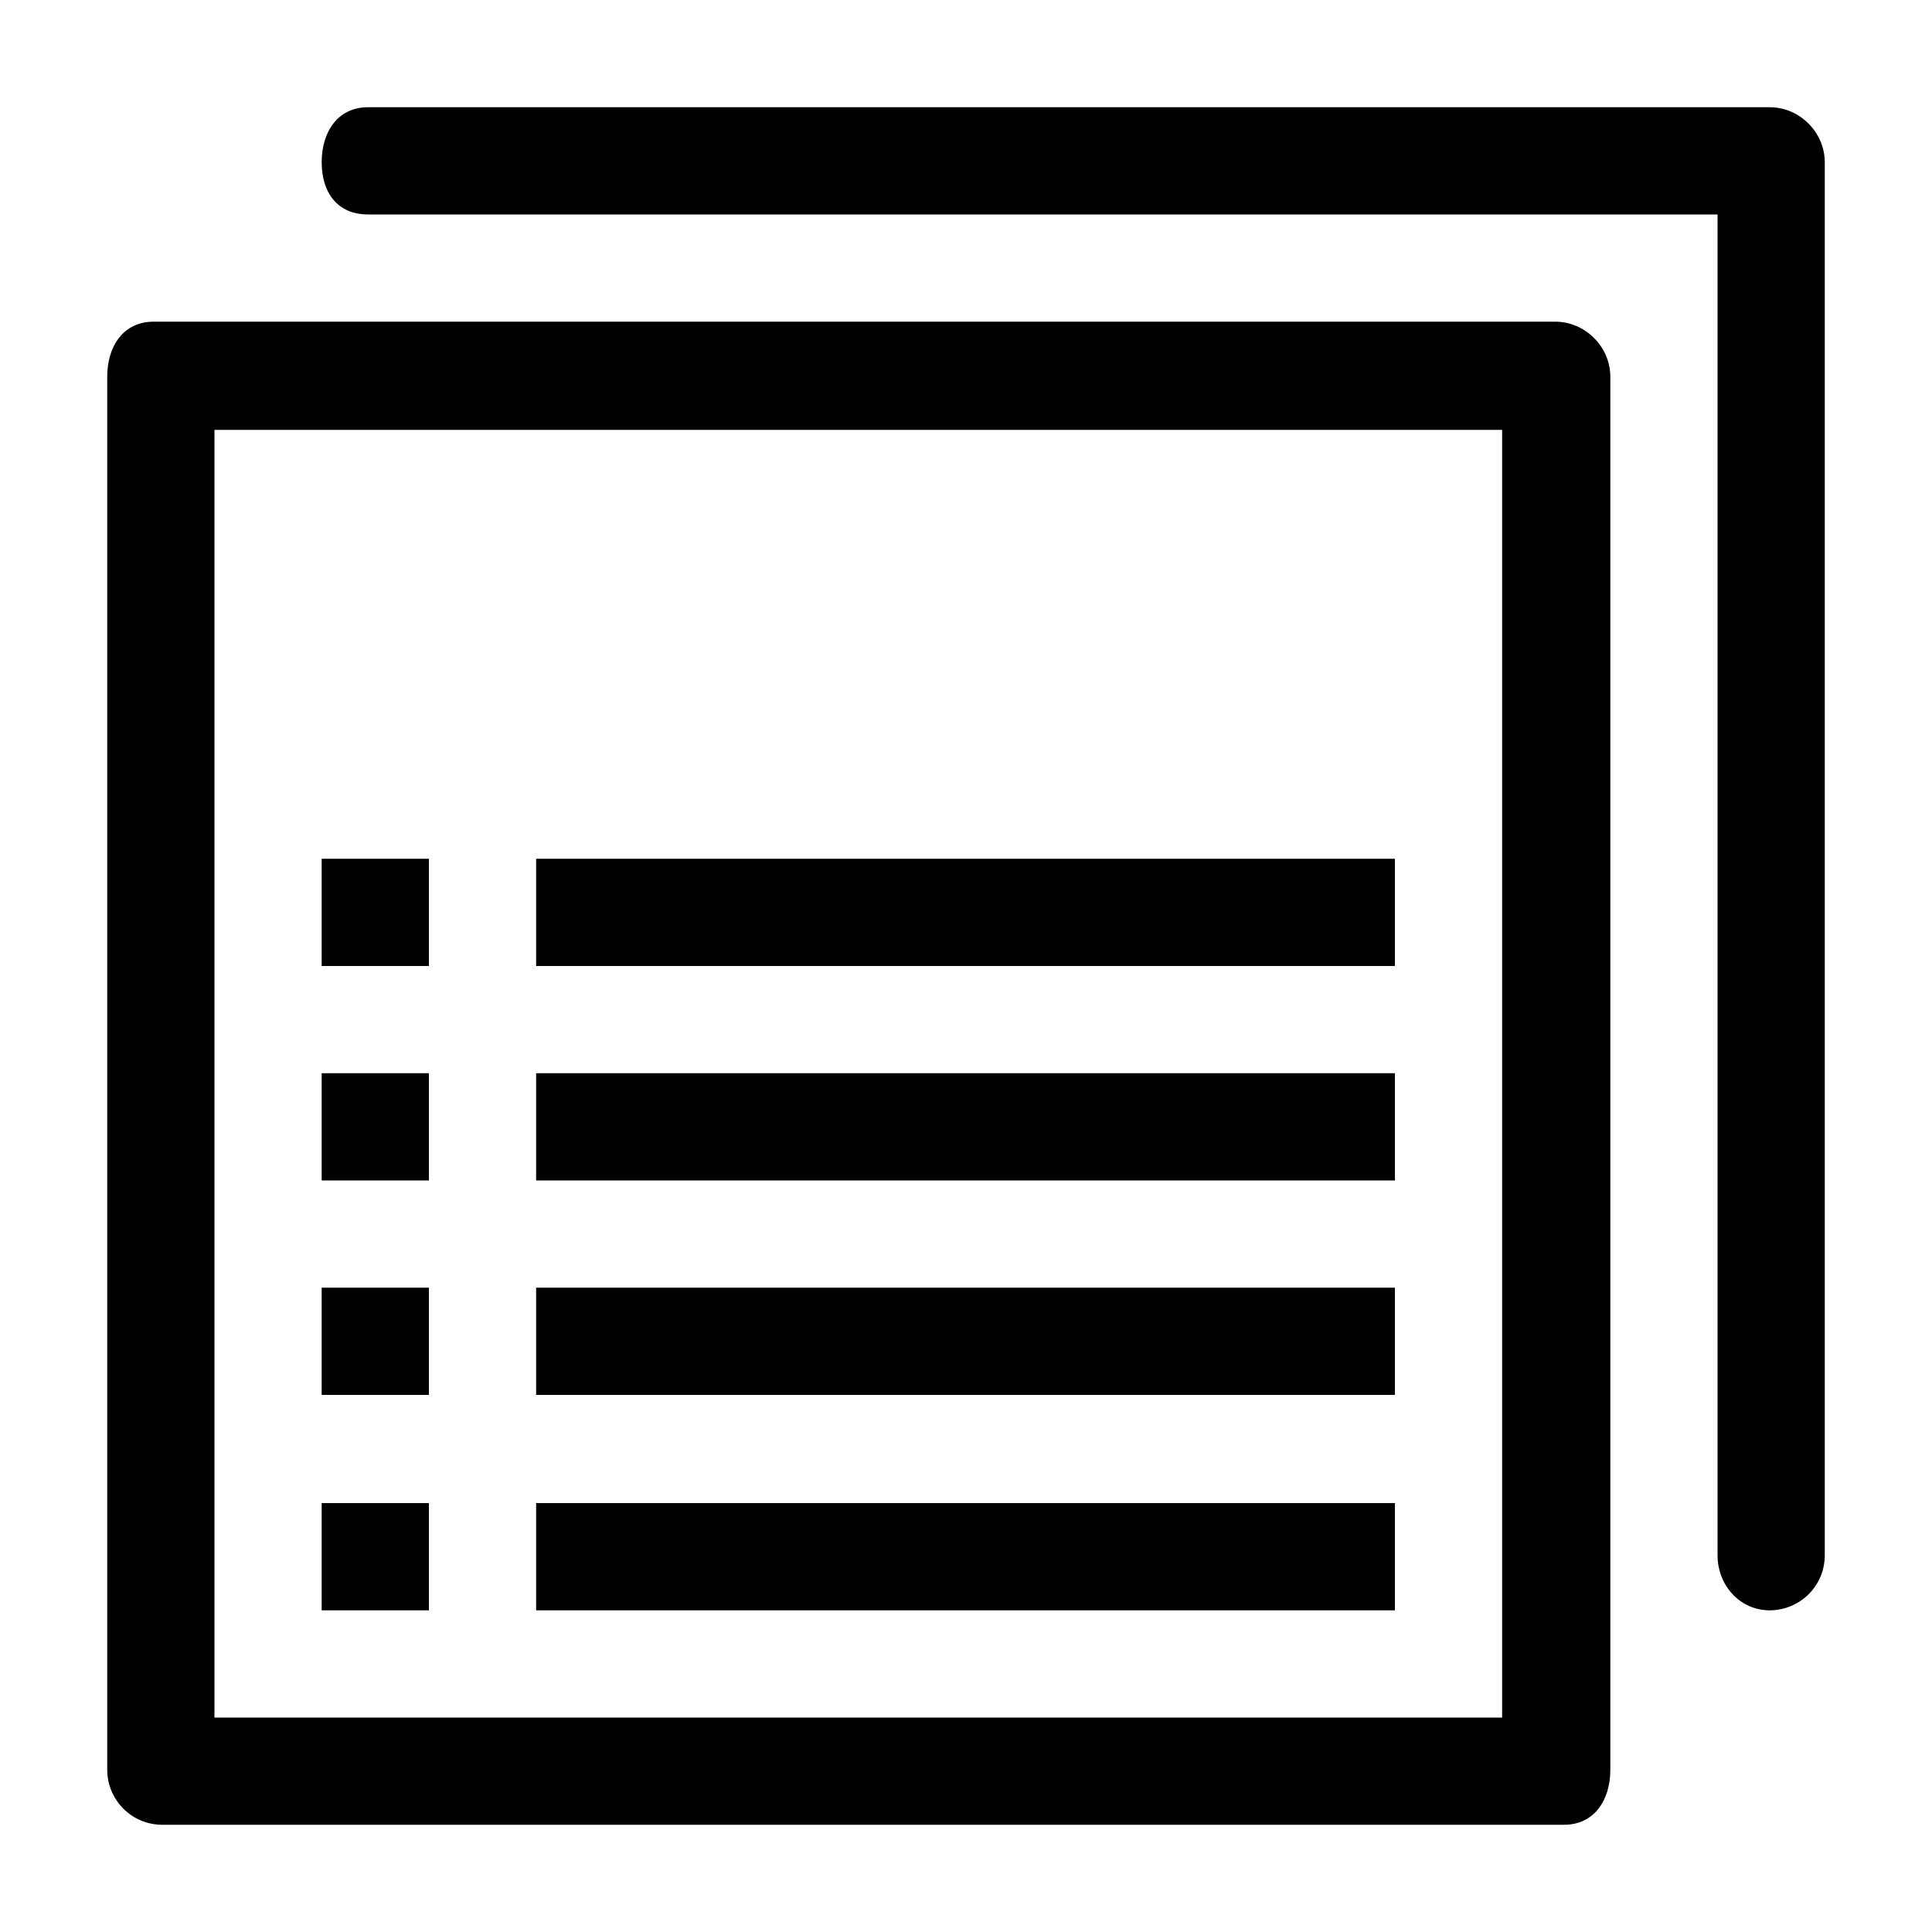<?xml version="1.0" encoding="utf-8"?>
<!-- Generator: Adobe Illustrator 18.1.1, SVG Export Plug-In . SVG Version: 6.00 Build 0)  -->
<!DOCTYPE svg PUBLIC "-//W3C//DTD SVG 1.1//EN" "http://www.w3.org/Graphics/SVG/1.1/DTD/svg11.dtd">
<svg version="1.1" id="Layer_1" xmlns="http://www.w3.org/2000/svg" xmlns:xlink="http://www.w3.org/1999/xlink" x="0px" y="0px"
	 viewBox="0 0 200 200" enable-background="new 0 0 200 200" xml:space="preserve">
<g>
	<path d="M183.2,11.1H38.1c-3.1,0-4.8,2.5-4.8,5.7c0,3.1,1.6,5.4,4.8,5.4h139.7V161c0,3.1,2.3,5.7,5.4,5.7c3.1,0,5.7-2.5,5.7-5.7
		V16.8C188.9,13.7,186.3,11.1,183.2,11.1z"/>
	<path d="M161,33.3H15.9c-3.1,0-4.8,2.5-4.8,5.7v144.2c0,3.1,2.5,5.7,5.7,5.7h145.1c3.1,0,4.8-2.5,4.8-5.7V39
		C166.7,35.9,164.1,33.3,161,33.3z M155.5,177.8H22.2l0-133.3h133.3V177.8z"/>
	<rect x="33.3" y="155.6" width="11.1" height="11.1"/>
	<rect x="55.5" y="155.6" width="88.9" height="11.1"/>
	<rect x="33.3" y="133.3" width="11.1" height="11.1"/>
	<rect x="55.5" y="133.3" width="88.9" height="11.1"/>
	<rect x="33.3" y="111.1" width="11.1" height="11.1"/>
	<rect x="55.5" y="111.1" width="88.9" height="11.1"/>
	<rect x="33.3" y="88.9" width="11.1" height="11.1"/>
	<rect x="55.5" y="88.9" width="88.9" height="11.1"/>
</g>
</svg>
